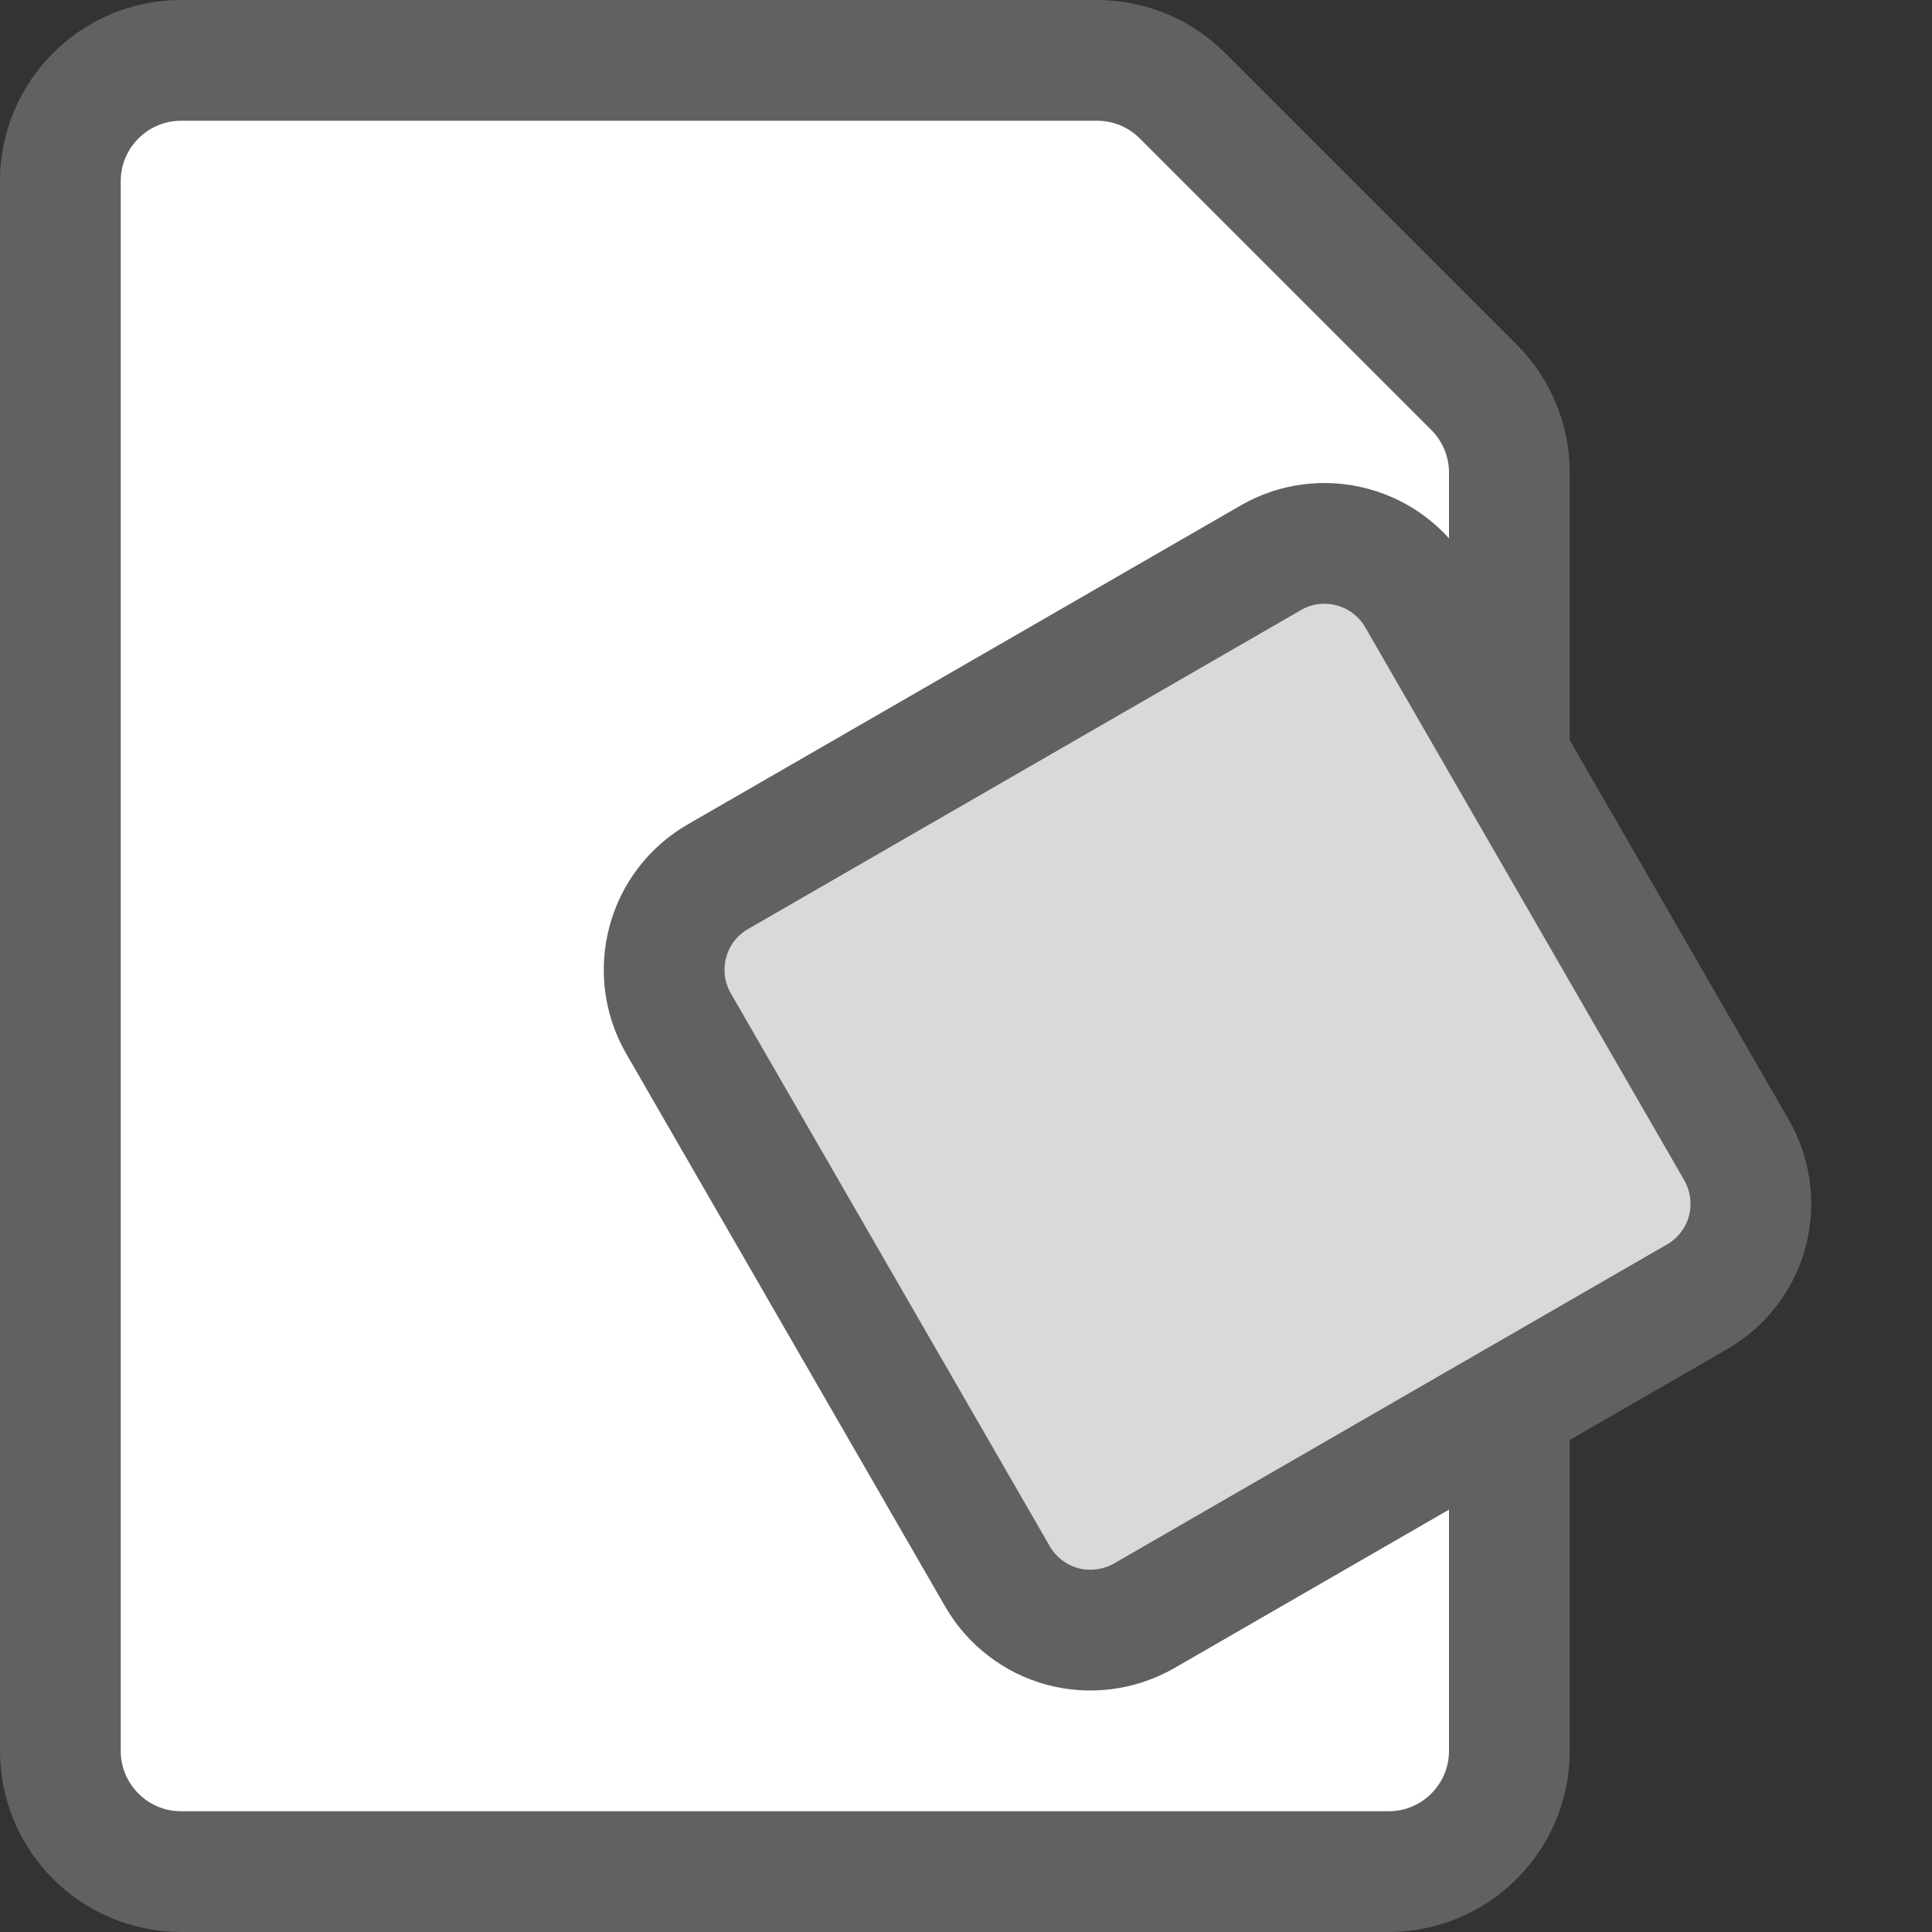 <svg width="16" height="16" viewBox="0 0 16 16" fill="none" xmlns="http://www.w3.org/2000/svg">
<rect x="0" y="0" width="16" height="16" fill="#333333" stroke="none"/>
<path d="M9.086 0.5H1.5C0.948 0.5 0.5 0.948 0.5 1.5V14.5C0.5 15.052 0.948 15.5 1.5 15.5H11.5C12.052 15.5 12.5 15.052 12.5 14.5V3.914C12.5 3.649 12.395 3.395 12.207 3.207L9.793 0.793C9.605 0.605 9.351 0.5 9.086 0.5Z" fill="#FFFFFF" stroke="#616161" stroke-linecap="round"/>
<path d="M14.384 9.529L11.737 4.941C11.619 4.739 11.426 4.591 11.2 4.531C10.974 4.47 10.733 4.5 10.53 4.616L5.941 7.263C5.739 7.381 5.591 7.574 5.531 7.8C5.47 8.026 5.5 8.267 5.616 8.471L8.263 13.059C8.381 13.261 8.574 13.409 8.8 13.47C9.026 13.53 9.267 13.499 9.471 13.384L14.059 10.737C14.261 10.619 14.409 10.426 14.47 10.2C14.53 9.974 14.499 9.733 14.384 9.529Z" fill="#D9D9D9" stroke="#616161"/>
</svg>
